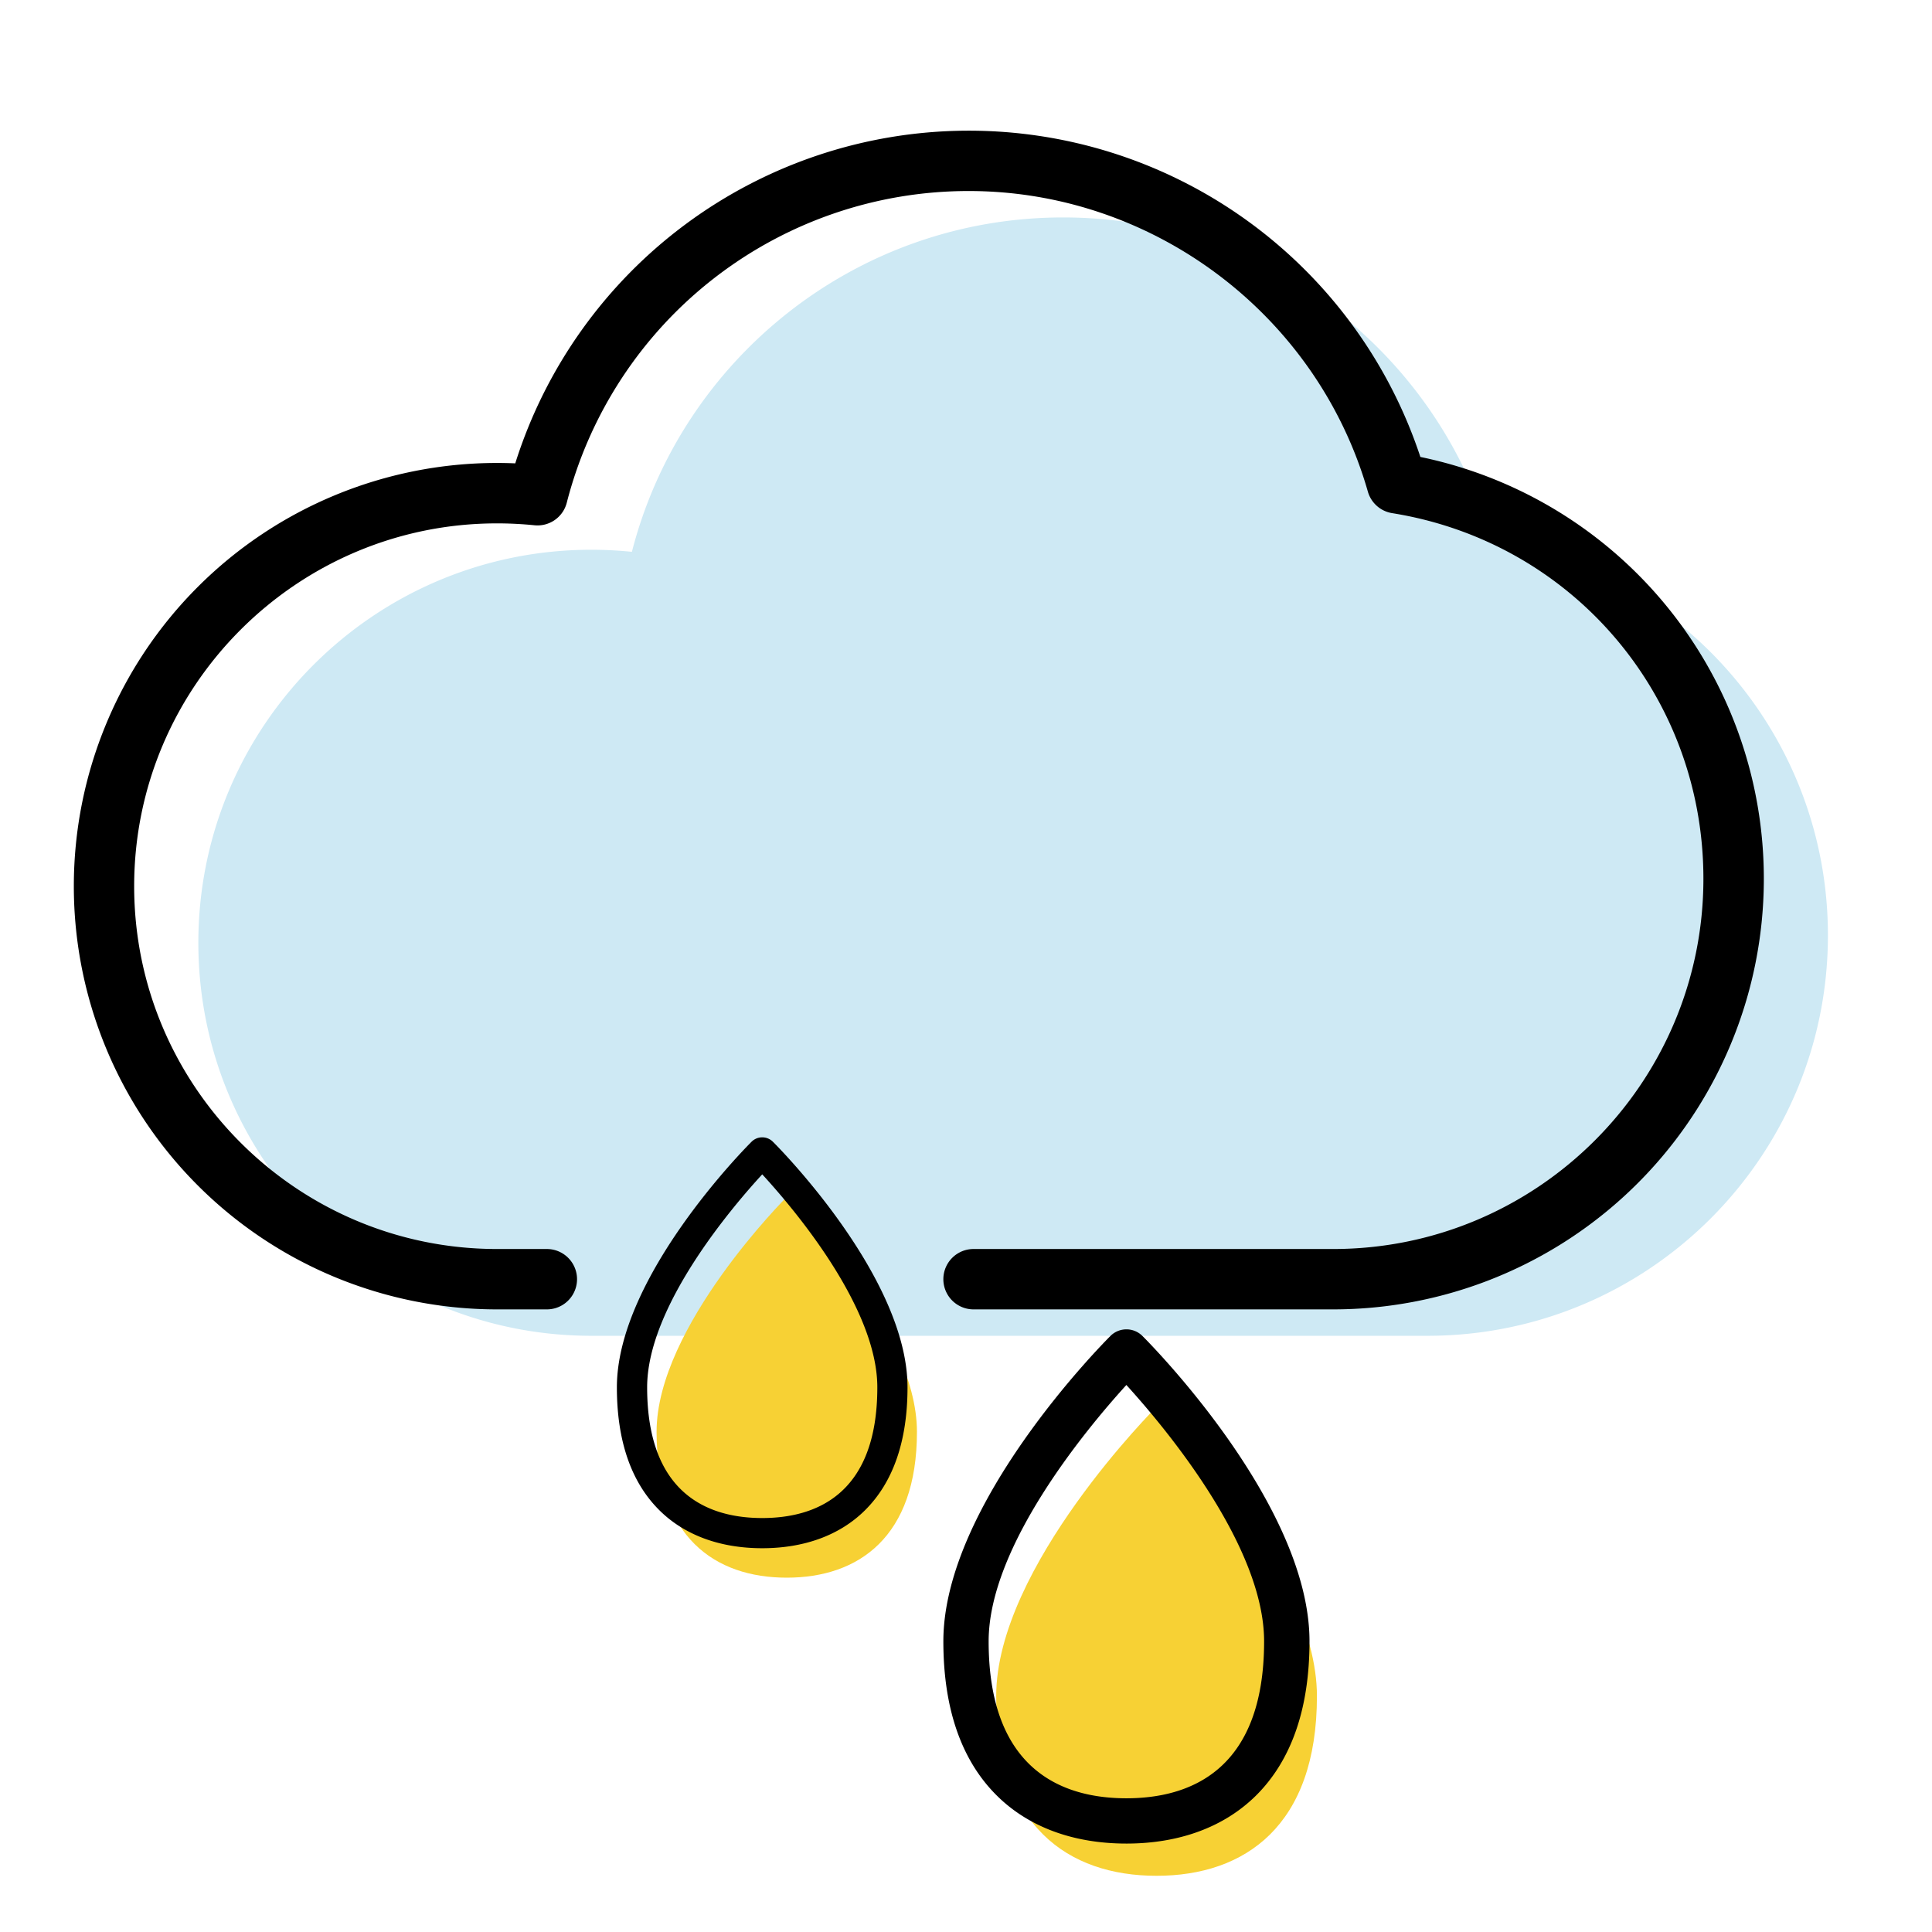 <svg class="icon" width="200" height="200" viewBox="0 0 1024 1024" version="1.1" xmlns="http://www.w3.org/2000/svg"><title>13</title><g class="nc-icon-wrapper"><path d="M790.4 286.17c-28.24-98.68-119.12-170.92-226.88-170.92-110 0-202.49 75.33-228.6 177.23a211.72 211.72 0 0 0-21.48-1.1c-115 0-208.31 93.27-208.31 208.31S198.39 708 313.44 708h443.14c117.23 0 212.26-95 212.26-212.26 0-105.74-77.29-193.37-178.44-209.57z" fill="#CEE9F4"/><path d="M706.58 694H516a16 16 0 0 1 0-32h190.58c108.22 0 196.26-88 196.26-196.26 0-97-69.38-178.46-165-193.77A16 16 0 0 1 725 260.58c-26.85-93.81-113.82-159.33-211.5-159.33a219.8 219.8 0 0 0-213.1 165.2 16 16 0 0 1-17.13 11.95 196.18 196.18 0 0 0-19.85-1c-106 0-192.31 86.27-192.31 192.31S157.4 662 263.44 662h26.4a16 16 0 0 1 0 32h-26.4a224.31 224.31 0 0 1 0-448.62q4.81 0 9.66.21a252.06 252.06 0 0 1 479.73-3.4A228.27 228.27 0 0 1 706.58 694z"/><path d="M486 758.9c0 55.72-30.91 77.3-69 77.3s-69-21.58-69-77.3 69-124.49 69-124.49 69 68.77 69 124.49z" fill="#F7D134"/><path d="M404 820.59c-22.35 0-41.18-6.93-54.44-20.06-15-14.83-22.6-36.78-22.6-65.23 0-58.37 68.48-127.26 71.39-130.16a8 8 0 0 1 11.29 0C412.55 608 481 676.93 481 735.3c0 28.45-7.6 50.4-22.59 65.23-13.25 13.13-32.08 20.06-54.41 20.06zm0-198.16c-16.1 17.5-61 70.19-61 112.87 0 57.27 33.19 69.29 61 69.29s61-12 61-69.29c0-42.74-44.91-95.38-61-112.87z"/><path d="M698 899c0 68.64-38.07 95.21-85 95.21s-85-26.57-85-95.21 85-153.34 85-153.34 85 84.7 85 153.34z" fill="#F7D134"/><path d="M597 977.13c-28.1 0-51.81-8.76-68.56-25.34-18.91-18.68-28.44-46.23-28.44-81.87 0-72.78 84.95-158.24 88.56-161.84a12 12 0 0 1 16.94 0c3.62 3.6 88.56 89.06 88.56 161.84 0 35.64-9.58 63.19-28.46 81.87-16.81 16.58-40.52 25.34-68.6 25.34zm0-243.06c-20.86 22.94-73 85.35-73 135.85 0 68.77 39.72 83.21 73 83.21s73-14.44 73-83.21c0-50.5-52.15-112.92-73-135.85z"/></g></svg>